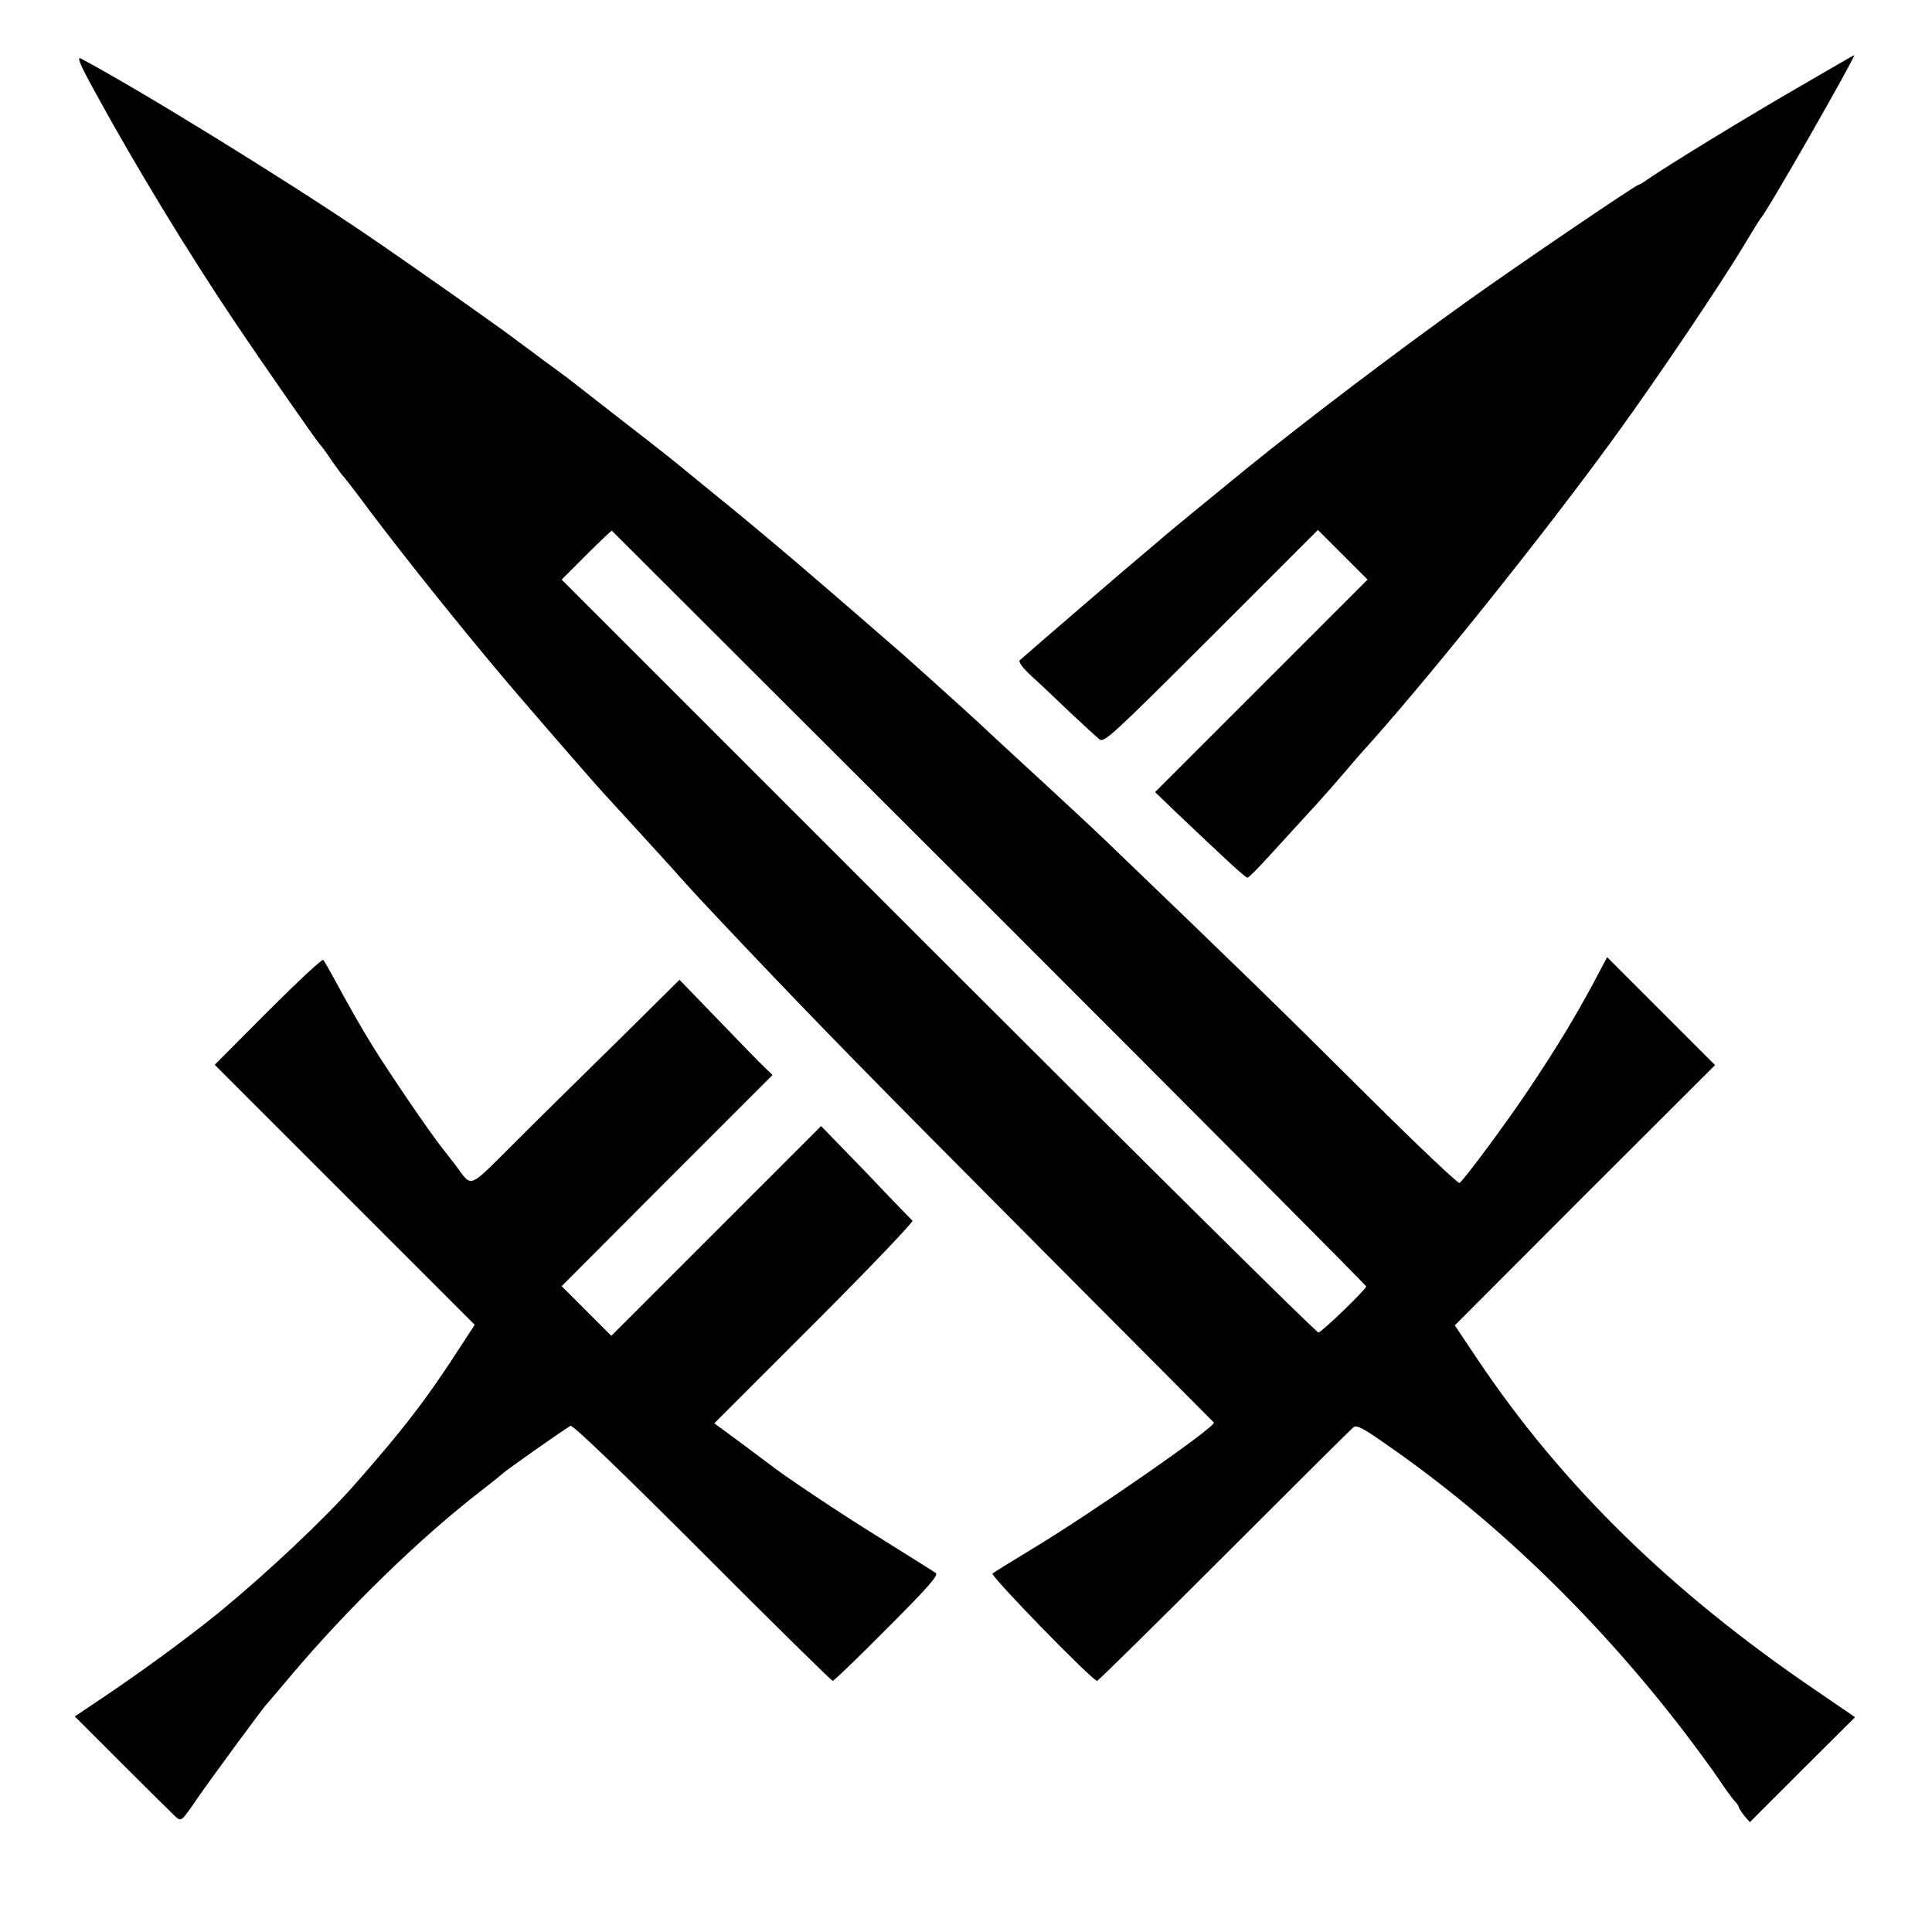 <?xml version="1.0" standalone="no"?>
<!DOCTYPE svg PUBLIC "-//W3C//DTD SVG 20010904//EN"
 "http://www.w3.org/TR/2001/REC-SVG-20010904/DTD/svg10.dtd">
<svg version="1.0" xmlns="http://www.w3.org/2000/svg"
 width="700pt" height="700pt" viewBox="0 0 700 700"
 preserveAspectRatio="xMidYMid meet">
<g transform="translate(0,700) scale(0.1,-0.1)"
fill="#000000" stroke="none">
<path d="M347 6662 c146 -267 334 -576 506 -832 98 -146 297 -432 306 -440 3
-3 22 -27 40 -55 19 -27 37 -52 40 -55 4 -3 49 -61 100 -130 145 -192 340
-434 497 -620 84 -99 314 -364 352 -405 127 -139 153 -167 232 -254 119 -133
110 -122 275 -297 282 -297 450 -469 1075 -1097 344 -345 626 -629 628 -631
11 -13 -448 -332 -663 -461 -71 -43 -134 -82 -139 -86 -9 -8 362 -389 379
-389 4 0 211 204 460 453 249 249 460 459 468 465 12 11 34 -1 128 -67 394
-274 762 -632 1075 -1041 44 -58 100 -134 124 -170 24 -36 50 -71 57 -78 7 -7
13 -16 13 -20 1 -4 10 -18 20 -31 l20 -23 190 190 191 190 -28 20 c-16 10 -66
45 -113 77 -526 357 -923 746 -1228 1202 l-81 121 471 472 472 471 -196 196
-195 195 -51 -96 c-68 -126 -128 -225 -225 -371 -82 -124 -243 -341 -259 -351
-5 -3 -150 134 -321 304 -353 351 -458 453 -967 942 -42 40 -151 142 -334 310
-32 30 -69 64 -81 75 -43 41 -133 122 -214 195 -46 41 -89 80 -95 85 -13 12
-296 257 -377 326 -98 84 -265 223 -305 254 -21 17 -65 53 -99 81 -33 28 -134
108 -225 178 -91 71 -178 139 -195 152 -16 13 -64 48 -105 78 -41 31 -79 59
-85 63 -47 38 -400 286 -560 395 -297 201 -816 521 -1032 636 -16 9 -3 -23 54
-126z m3238 -2951 c751 -751 1365 -1368 1365 -1372 0 -10 -159 -164 -173 -167
-7 -1 -626 612 -1377 1363 l-1365 1365 90 90 c49 49 90 88 92 87 1 -1 617
-616 1368 -1366z"/>
<path d="M6525 6689 c-216 -125 -480 -287 -557 -340 -15 -11 -29 -19 -32 -19
-9 0 -439 -292 -615 -418 -258 -184 -598 -442 -806 -611 -96 -78 -301 -246
-305 -251 -3 -3 -32 -27 -65 -55 -46 -38 -398 -341 -450 -387 -6 -6 10 -28 45
-60 30 -27 93 -87 140 -132 47 -44 94 -87 104 -95 16 -13 50 18 404 372 l387
387 90 -90 90 -90 -385 -385 -385 -385 76 -73 c181 -172 251 -237 259 -237 4
0 39 35 78 78 87 95 112 123 171 187 25 28 69 77 96 109 28 33 55 64 60 70
231 253 672 803 931 1161 147 202 384 554 465 690 30 50 56 92 59 95 20 18
347 591 338 590 -2 0 -88 -50 -193 -111z"/>
<path d="M971 3336 l-193 -194 471 -471 471 -471 -47 -72 c-125 -194 -209
-304 -388 -507 -113 -128 -314 -317 -490 -462 -117 -95 -289 -221 -442 -323
l-82 -55 173 -173 c95 -95 182 -181 193 -191 20 -17 21 -16 73 60 54 78 249
344 260 353 3 3 41 48 85 100 203 241 469 500 690 670 39 30 72 57 75 60 12
12 212 153 247 174 8 4 180 -161 478 -459 255 -256 468 -465 472 -465 5 0 94
86 198 191 152 152 187 193 175 200 -8 6 -97 61 -197 124 -151 93 -364 236
-408 272 -5 4 -52 39 -103 77 l-94 69 363 363 c200 200 359 367 355 371 -4 4
-81 83 -169 176 l-162 167 -380 -380 -380 -380 -90 90 -90 90 382 383 382 382
-27 26 c-15 14 -91 92 -168 172 l-142 147 -208 -206 c-115 -113 -285 -280
-377 -372 -188 -187 -163 -177 -227 -93 -14 18 -35 45 -46 59 -48 60 -193 274
-251 367 -59 97 -74 124 -143 250 -18 33 -35 63 -39 67 -4 4 -94 -80 -200
-186z"/>
</g>
</svg>
